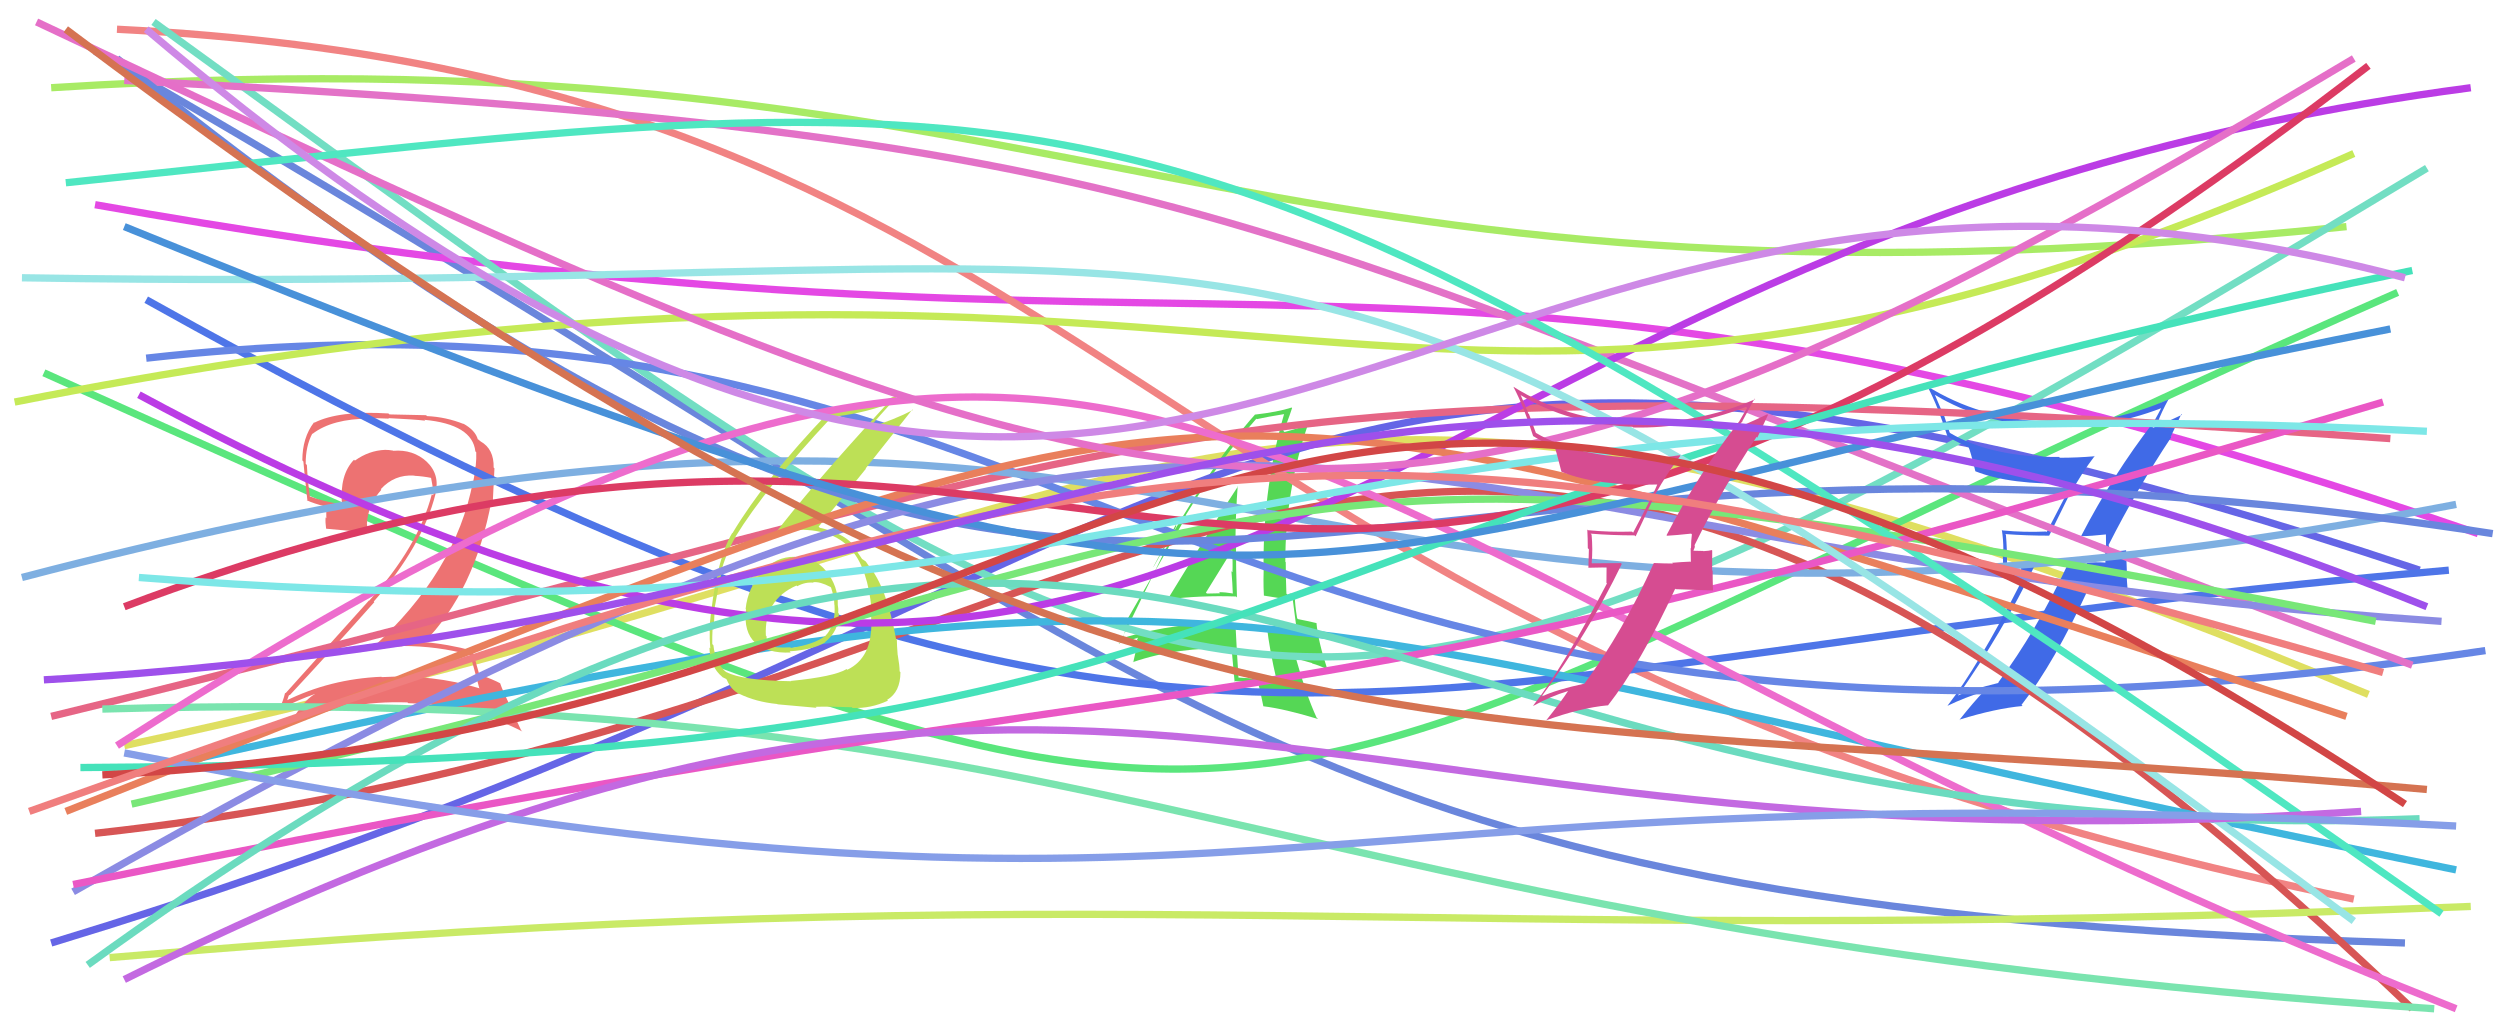 <svg xmlns="http://www.w3.org/2000/svg" width="342" height="140" viewBox="0,0,342,140"><path d="M17 102 C168 70,168 30,324 95" stroke="#dfdf61" fill="none"/><path d="M13 7 C163 93,170 124,329 129" stroke="#6a86dc" fill="none"/><path d="M13 28 C176 57,188 21,339 73" stroke="#e448e4" fill="none"/><path d="M6 51 C188 133,155 116,328 40" stroke="#5ae67d" fill="none"/><path fill="#ed7272" d="M64.27 89.59L64.28 89.60L64.34 89.66Q64.77 91.13 65.58 94.19L65.59 94.21L65.52 94.14Q59.21 92.22 52.22 92.63L52.15 92.55L52.18 92.58Q45.14 92.88 39.07 95.89L39.10 95.91L39.21 96.03Q39.53 94.96 39.59 95.08L39.49 94.97L39.63 95.11Q45.26 89.07 51.21 82.37L51.15 82.31L51.13 82.29Q57.79 74.68 59.58 67.57L59.56 67.55L59.56 67.55Q60.24 64.88 58.30 63.09L58.41 63.19L58.40 63.18Q56.51 61.44 53.80 61.67L53.69 61.56L53.77 61.64Q53.20 61.54 52.68 61.54L52.61 61.47L52.68 61.54Q50.46 61.63 48.55 63.01L48.40 62.86L48.43 62.89Q46.44 64.94 46.78 68.99L46.87 69.08L46.81 69.01Q44.20 68.60 42.35 67.90L42.24 67.79L42.39 67.95Q42.09 65.80 41.98 63.60L42.00 63.63L41.82 63.45Q41.80 61.06 42.72 59.32L42.62 59.22L42.75 59.35Q45.47 57.27 50.56 57.27L50.45 57.17L53.21 57.27L53.14 57.20Q56.72 57.37 58.17 57.55L58.09 57.47L58.05 57.43Q64.62 58.05 65.03 61.75L65.11 61.83L65.15 61.87Q65.19 62.66 65.07 63.87L65.05 63.85L65.01 63.81Q64.97 64.81 64.74 65.85L64.76 65.87L64.71 65.82Q62.38 78.28 50.88 88.68L50.80 88.60L50.81 88.62Q52.98 88.42 55.06 88.42L54.93 88.28L55.02 88.37Q59.93 88.38 64.27 89.59ZM63.41 57.99L63.31 57.89L63.42 58.00Q61.01 57.04 58.41 56.92L58.29 56.80L53.27 56.69L53.14 56.56Q46.36 56.14 43.01 57.82L43.03 57.84L42.96 57.77Q41.36 59.86 41.36 62.98L41.50 63.13L41.50 63.12Q41.59 64.26 42.06 68.54L41.89 68.37L41.95 68.43Q42.85 68.86 44.64 69.33L44.63 69.32L44.64 70.89L44.54 70.78Q44.49 71.49 44.61 72.30L44.57 72.26L44.64 72.33Q46.55 72.51 50.30 72.85L50.19 72.74L50.36 72.91Q50.21 72.24 50.21 71.72L50.13 71.64L50.19 71.70Q50.32 69.06 52.17 67.00L52.14 66.98L52.09 66.92Q53.95 64.88 56.66 65.06L56.56 64.96L56.70 65.09Q57.86 65.15 59.01 65.38L58.90 65.27L58.96 65.33Q59.06 65.83 59.17 66.47L59.24 66.54L59.15 66.44Q59.38 67.25 59.26 67.77L59.28 67.79L59.08 67.59Q57.20 74.84 50.50 82.18L50.55 82.23L50.47 82.15Q47.32 85.65 39.06 94.84L39.07 94.84L39.00 94.78Q38.71 96.05 38.19 96.91L38.30 97.02L38.30 97.02Q40.78 95.74 43.09 94.93L43.09 94.94L43.10 94.94Q41.81 95.62 40.36 97.87L40.53 98.04L40.46 97.97Q40.34 98.54 40.16 99.06L40.16 99.05L40.07 98.96Q47.42 95.80 55.74 96.09L55.82 96.17L55.84 96.19Q64.52 96.49 71.46 100.07L71.28 99.89L69.82 96.71L69.92 96.80Q68.82 94.66 68.41 93.45L68.44 93.48L68.46 93.49Q67.43 92.93 65.58 92.29L65.59 92.30L65.57 92.28Q65.21 91.05 64.63 88.97L64.73 89.07L64.69 89.03Q61.28 88.10 57.81 87.82L57.84 87.85L57.94 87.95Q64.95 80.91 67.26 68.37L67.42 68.53L67.64 64.07L67.53 63.96Q67.59 61.42 65.74 60.38L65.66 60.30L65.51 60.21L65.55 60.24Q65.46 60.10 65.35 60.10L65.38 60.14L65.37 60.12Q65.03 58.86 63.36 57.94Z"/><path d="M7 12 C150 3,165 47,321 31" stroke="#a8eb65" fill="none"/><path fill="#55d755" d="M159.71 82.16L159.56 82.01L159.56 82.01Q164.24 81.43 169.09 81.60L169.19 81.70L169.22 81.73Q169.07 77.77 169.07 74.13L169.08 74.13L169.01 74.07Q169.03 70.33 169.32 66.46L169.34 66.48L169.37 66.51Q167.58 69.16 159.66 82.11ZM174.67 93.25L174.56 93.14L174.75 93.33Q172.15 92.81 169.43 92.69L169.36 92.62L169.43 92.69Q169.19 89.15 169.01 85.39L169.02 85.40L168.84 85.22Q160.91 85.09 153.74 87.23L153.65 87.13L153.65 87.14Q153.92 86.48 154.21 84.98L154.08 84.85L154.12 84.89Q156.88 80.14 162.31 70.60L162.29 70.59L162.20 70.49Q166.67 63.17 171.87 57.28L171.85 57.26L171.94 57.34Q173.25 57.04 175.79 56.63L175.83 56.68L175.69 56.54Q172.85 66.35 172.85 77.04L172.82 77.01L172.92 77.11Q172.78 79.23 172.90 81.48L172.90 81.48L175.03 81.82L175.02 81.81Q175.79 81.71 176.71 81.89L176.89 82.06L176.85 82.03Q177.03 83.53 177.43 86.48L177.41 86.45L177.45 86.50Q175.57 86.06 173.31 85.77L173.27 85.72L173.32 85.78Q173.65 88.82 174.69 93.27ZM177.18 81.37L177.26 81.45L177.24 81.42Q176.91 81.28 176.62 81.28L176.53 81.18L176.14 81.36L175.98 81.21Q175.89 79.04 175.89 76.91L175.83 76.84L175.83 76.84Q175.83 67.14 178.95 58.01L179.07 58.13L178.98 58.03Q177.91 58.53 175.72 59.10L175.61 58.99L175.55 58.94Q176.06 57.95 176.76 55.81L176.72 55.77L176.70 55.75Q174.77 56.37 171.65 56.72L171.61 56.67L171.67 56.73Q165.73 63.33 157.81 77.54L157.79 77.52L160.83 71.83L160.94 71.94Q160.17 73.38 159.77 74.24L159.85 74.33L153.14 88.07L153.03 87.96Q154.06 87.78 155.80 87.20L155.73 87.14L155.54 87.52L155.63 87.61Q155.49 88.69 155.03 90.60L154.85 90.42L155.01 90.57Q161.15 88.46 168.49 88.75L168.59 88.84L168.48 88.73Q168.60 90.24 168.89 93.24L168.97 93.33L168.82 93.18Q170.50 93.24 172.12 93.41L172.15 93.44L172.10 93.40Q172.41 94.51 172.82 96.59L172.73 96.51L172.84 96.62Q175.73 96.97 180.30 98.36L180.26 98.31L180.11 98.17Q178.65 94.98 177.27 90.01L177.37 90.11L179.46 90.70L179.53 90.77Q180.49 91.03 181.53 91.55L181.62 91.65L181.60 91.62Q180.32 87.75 180.09 85.21L180.22 85.33L180.14 85.25Q179.28 85.03 177.55 84.69L177.58 84.71L177.45 84.58Q177.12 82.63 177.12 81.30ZM165.12 81.21L165.14 81.23L164.97 81.07Q166.18 79.15 168.55 75.28L168.51 75.24L168.54 75.28Q168.66 76.84 168.60 78.28L168.52 78.20L168.46 78.13Q168.60 79.78 168.65 81.22L168.67 81.24L168.61 81.18Q167.63 81.01 166.76 81.01L166.78 81.02L166.91 81.16Q166.03 81.20 165.11 81.20Z"/><path d="M7 129 C175 78,166 23,331 78" stroke="#6565e6" fill="none"/><path d="M16 4 C155 11,151 88,322 123" stroke="#f18383" fill="none"/><path d="M20 41 C165 122,184 91,335 78" stroke="#4e75e8" fill="none"/><path d="M21 3 C170 111,173 119,332 23" stroke="#72dec3" fill="none"/><path fill="#406ae7" d="M284.66 73.24L284.73 73.30L284.77 73.35Q285.98 73.34 288.11 73.11L288.06 73.05L288.09 73.08Q288.11 74.14 288.11 75.12L287.99 75.01L288.02 76.94L288.04 76.96Q286.68 76.87 285.41 76.99L285.52 77.10L285.52 77.10Q284.11 77.02 282.84 76.96L282.96 77.08L282.94 77.06Q278.56 86.37 273.36 93.36L273.44 93.45L273.41 93.42Q269.54 94.35 267.58 95.27L267.72 95.41L267.69 95.38Q273.86 86.65 278.48 77.11L278.51 77.14L274.48 77.10L274.56 77.17Q274.58 75.17 274.41 73.15L274.41 73.15L274.31 73.06Q277.20 73.28 280.32 73.28L280.32 73.29L283.13 67.60L283.18 67.65Q284.71 64.79 286.56 62.37L286.53 62.33L286.61 62.41Q284.21 62.62 281.79 62.62L281.79 62.62L281.68 62.51Q272.52 62.60 266.80 59.25L266.71 59.16L265.91 56.73L265.81 56.63Q265.26 55.34 264.69 54.01L264.81 54.13L264.68 54.00Q271.26 57.99 279.93 58.33L280.04 58.44L279.94 58.35Q287.88 58.83 295.68 55.83L295.53 55.68L295.66 55.81Q295.36 56.43 294.61 57.76L294.58 57.73L294.60 57.75Q289.05 64.92 284.72 73.29ZM296.98 59.78L296.95 59.75L298.41 56.65L298.50 56.74Q297.02 57.45 294.48 58.55L294.47 58.54L294.74 58.06L294.68 58.00Q294.88 57.80 295.06 57.63L295.10 57.67L295.19 57.76Q295.60 56.55 296.70 54.53L296.89 54.72L296.76 54.59Q288.78 58.17 280.05 57.82L280.02 57.79L279.91 57.68Q270.80 57.30 263.58 52.79L263.71 52.92L263.69 52.89Q265.11 55.59 266.39 59.64L266.55 59.80L266.52 59.77Q268.16 60.73 269.38 61.19L269.34 61.15L269.26 61.07Q269.54 61.63 270.23 64.47L270.26 64.49L270.23 64.47Q275.02 66.37 283.40 66.14L283.42 66.16L283.39 66.13Q283.00 67.06 279.99 72.78L280.04 72.83L279.92 72.71Q276.93 72.85 273.93 72.56L273.96 72.58L273.85 72.48Q274.06 73.84 274.06 75.17L273.97 75.08L274.04 77.75L276.47 77.64L276.60 79.91L276.43 79.74Q270.64 91.11 266.42 96.54L266.39 96.51L266.43 96.55Q268.85 95.38 271.33 94.63L271.27 94.57L271.34 94.64Q270.14 95.86 268.06 98.46L268.23 98.64L268.04 98.45Q272.99 96.92 276.69 96.58L276.63 96.52L276.54 96.43Q281.01 90.73 285.74 80.44L285.74 80.44L290.96 80.75L291.07 80.86Q290.93 79.44 290.93 78.05L290.95 78.08L290.85 75.26L290.86 75.27Q290.52 75.34 289.68 75.40L289.58 75.30L289.59 75.30Q288.78 75.39 288.38 75.39L288.44 75.46L288.44 75.45Q288.48 75.32 288.54 75.09L288.57 75.12L288.51 74.66L288.44 74.58Q292.34 66.87 297.02 59.82Z"/><path d="M20 49 C154 34,158 116,340 89" stroke="#6686e5" fill="none"/><path d="M17 11 C174 19,168 31,330 91" stroke="#e372c7" fill="none"/><path d="M13 114 C168 97,191 5,330 138" stroke="#d75555" fill="none"/><path d="M7 98 C164 60,157 48,327 60" stroke="#e66585" fill="none"/><path d="M17 106 C177 70,163 84,336 119" stroke="#3fb6de" fill="none"/><path d="M15 131 C155 119,191 130,338 124" stroke="#c9ea66" fill="none"/><path d="M3 79 C175 34,164 102,336 69" stroke="#7eafe1" fill="none"/><path fill="#bde056" d="M108.78 76.22L108.83 76.27L108.73 76.17Q106.09 76.13 104.21 78.30L104.22 78.31L104.23 78.32Q102.29 80.42 102.00 83.31L102.05 83.36L102.05 83.36Q101.70 86.48 103.35 87.96L103.23 87.83L103.23 87.84Q105.00 89.43 108.18 89.26L108.08 89.16L108.02 89.10Q111.23 88.90 112.91 87.86L112.87 87.82L112.88 87.83Q114.76 86.31 114.76 83.94L114.61 83.79L114.67 83.85Q114.72 83.32 114.61 82.75L114.65 82.78L114.61 82.75Q114.69 80.17 113.01 78.12L112.99 78.10L113.06 78.17Q111.31 76.04 108.77 76.21ZM108.15 93.10L108.25 93.21L108.23 93.19Q101.49 93.09 99.36 91.93L99.33 91.91L99.46 92.04Q97.88 90.86 97.59 88.26L97.47 88.14L97.44 88.12Q97.42 87.11 97.48 86.01L97.46 85.99L97.58 86.12Q97.74 84.60 97.74 83.91L97.76 83.93L97.64 83.80Q98.42 79.56 98.66 78.52L98.66 78.53L98.57 78.44Q99.36 75.58 100.63 73.44L100.52 73.34L100.61 73.43Q104.67 66.80 113.69 57.15L113.65 57.12L113.59 57.05Q117.69 56.64 121.04 55.43L120.97 55.37L121.11 55.50Q110.71 66.82 105.85 73.24L105.85 73.24L105.80 73.18Q107.32 72.45 109.28 72.45L109.34 72.51L109.30 72.47Q114.30 72.44 116.61 75.39L116.56 75.33L116.60 75.37Q118.71 77.94 119.23 83.32L119.16 83.25L119.16 83.25Q119.18 84.25 119.18 85.17L119.33 85.32L119.20 85.20Q119.27 90.00 115.92 91.62L115.85 91.56L115.82 91.53Q114.09 92.57 108.20 93.15ZM111.66 96.79L111.67 96.79L111.56 96.69Q113.53 96.63 116.53 96.75L116.53 96.75L116.63 96.85Q119.10 96.95 121.47 95.85L121.46 95.84L121.36 95.74Q123.18 94.67 123.18 91.95L123.13 91.90L123.07 91.84Q123.07 91.09 122.81 89.59L122.90 89.68L122.80 89.58Q122.69 88.22 122.69 87.53L122.60 87.45L122.58 87.42Q121.28 80.28 118.85 77.39L118.95 77.49L118.84 77.39Q118.66 77.15 118.43 76.80L118.45 76.82L118.09 76.57L117.93 76.47L117.94 76.48Q117.41 75.73 116.49 74.28L116.50 74.29L116.52 74.31Q115.15 72.89 112.15 72.20L112.08 72.13L111.99 72.04Q113.95 69.72 118.46 64.12L118.42 64.08L124.81 56.02L124.88 56.09Q122.46 57.37 118.82 58.53L118.83 58.54L118.86 58.57Q120.20 57.02 122.92 54.02L122.89 53.98L122.90 53.99Q119.29 55.64 113.39 56.51L113.35 56.46L113.33 56.44Q104.70 65.44 100.19 72.95L100.32 73.08L100.16 72.92Q97.88 76.76 97.01 86.24L97.03 86.26L97.09 86.32Q97.05 87.26 97.17 88.70L97.04 88.58L97.05 88.59Q97.12 91.20 98.80 92.59L98.89 92.69L98.86 92.65Q99.46 92.91 99.40 92.97L99.48 93.04L99.43 93.00Q99.97 94.34 101.18 94.97L101.25 95.04L101.11 94.90Q103.38 96.02 106.33 96.31L106.22 96.20L106.37 96.35Q106.39 96.37 111.71 96.83ZM111.26 79.68L111.34 79.77L111.23 79.65Q112.15 79.53 113.59 80.29L113.61 80.30L113.69 80.38Q114.14 81.75 114.14 82.74L114.07 82.67L114.16 82.76Q114.35 85.49 112.91 86.99L113.04 87.13L112.90 86.99Q111.37 88.17 108.19 88.64L108.09 88.53L108.10 88.55Q106.05 88.69 105.24 88.29L105.25 88.29L105.09 88.13Q104.86 87.50 104.86 87.03L104.86 87.03L104.77 86.95Q104.51 82.07 108.96 80.10L108.98 80.12L109.06 80.20Q110.13 79.60 111.28 79.71Z"/><path d="M14 97 C156 93,169 127,333 138" stroke="#7ae4af" fill="none"/><path d="M19 54 C171 136,178 33,338 12" stroke="#bb3ce5" fill="none"/><path d="M16 8 C160 124,166 46,341 73" stroke="#6986dd" fill="none"/><path d="M10 122 C177 27,173 74,334 85" stroke="#8b8be3" fill="none"/><path d="M9 111 C172 47,154 43,321 98" stroke="#e97f5c" fill="none"/><path d="M2 55 C179 20,192 79,322 21" stroke="#c5ea57" fill="none"/><path d="M18 110 C192 70,160 53,325 85" stroke="#78e778" fill="none"/><path d="M16 102 C161 9,162 69,336 138" stroke="#ed6ccd" fill="none"/><path d="M10 121 C187 85,155 106,326 55" stroke="#ea57c5" fill="none"/><path d="M12 132 C161 24,174 118,331 112" stroke="#6bdbbf" fill="none"/><path d="M5 3 C166 79,188 88,322 8" stroke="#e56fc8" fill="none"/><path d="M9 25 C154 10,159 2,334 125" stroke="#4fe7c1" fill="none"/><path d="M17 83 C160 29,166 131,324 9" stroke="#dc3b64" fill="none"/><path d="M11 105 C185 104,151 74,330 37" stroke="#45e2ba" fill="none"/><path d="M3 38 C187 41,168 12,322 126" stroke="#98e5e5" fill="none"/><path d="M17 134 C152 67,175 121,323 111" stroke="#c369e1" fill="none"/><path d="M17 103 C177 134,166 104,336 113" stroke="#869ee8" fill="none"/><path d="M17 31 C187 100,164 77,327 45" stroke="#4891d9" fill="none"/><path d="M9 4 C154 113,185 95,332 108" stroke="#d57352" fill="none"/><path d="M19 79 C160 90,169 51,332 59" stroke="#7de7e7" fill="none"/><path fill="#d64c91" d="M228.02 73.26L227.97 73.21L228.05 73.29Q229.21 73.23 231.34 73.00L231.42 73.07L231.45 73.10Q231.33 74.02 231.33 75.01L231.28 74.96L231.31 76.90L231.25 76.83Q230.02 76.88 228.75 76.99L228.72 76.96L228.85 77.09Q227.50 77.08 226.23 77.02L226.36 77.14L226.24 77.03Q221.99 86.47 216.79 93.46L216.76 93.44L216.83 93.50Q212.88 94.35 210.92 95.28L210.98 95.34L210.90 95.26Q217.24 86.69 221.86 77.15L221.74 77.03L217.78 77.06L217.74 77.02Q217.91 75.17 217.73 73.14L217.70 73.11L217.59 73.00Q220.49 73.24 223.61 73.24L223.75 73.38L226.46 67.60L226.46 67.60Q228.03 64.77 229.88 62.35L229.81 62.28L229.80 62.27Q227.56 62.63 225.14 62.63L225.18 62.68L225.17 62.66Q215.83 62.57 210.11 59.22L210.11 59.22L209.17 56.66L209.08 56.57Q208.59 55.33 208.01 54.00L208.14 54.13L208.09 54.09Q214.65 58.05 223.32 58.39L223.22 58.29L223.41 58.48Q231.05 58.67 238.85 55.67L238.89 55.70L239.01 55.82Q238.64 56.38 237.89 57.71L237.93 57.74L237.88 57.70Q232.32 64.84 227.98 73.22ZM240.38 59.85L240.40 59.87L241.86 56.76L241.77 56.67Q240.29 57.39 237.75 58.49L237.77 58.51L238.05 58.04L238.04 58.03Q238.21 57.80 238.39 57.62L238.53 57.77L238.36 57.60Q238.94 56.56 240.03 54.53L240.19 54.69L240.11 54.61Q232.06 58.11 223.33 57.76L223.35 57.78L223.36 57.79Q214.27 57.43 207.05 52.92L207.02 52.90L207.03 52.91Q208.46 55.61 209.73 59.65L209.83 59.75L209.74 59.66Q211.51 60.74 212.72 61.20L212.59 61.06L212.67 61.14Q212.89 61.66 213.59 64.49L213.66 64.56L213.64 64.55Q218.50 66.52 226.88 66.28L226.76 66.16L226.76 66.17Q226.42 67.15 223.41 72.87L223.37 72.83L223.26 72.72Q220.24 72.82 217.24 72.53L217.15 72.45L217.14 72.44Q217.21 73.67 217.21 74.99L217.36 75.14L217.29 77.67L219.78 77.62L219.76 79.74L219.83 79.81Q213.96 91.10 209.74 96.53L209.73 96.51L209.77 96.56Q212.06 95.27 214.55 94.52L214.55 94.51L214.53 94.50Q213.58 95.97 211.50 98.57L211.56 98.64L211.48 98.55Q216.23 96.83 219.93 96.49L219.93 96.49L219.96 96.51Q224.43 90.82 229.17 80.53L229.23 80.60L234.33 80.78L234.34 80.80Q234.29 79.47 234.29 78.09L234.22 78.02L234.23 75.31L234.17 75.25Q233.86 75.35 233.02 75.40L232.93 75.31L232.99 75.37Q232.07 75.34 231.66 75.34L231.78 75.46L231.66 75.34Q231.72 75.23 231.78 75.00L231.81 75.03L231.86 74.67L231.80 74.61Q235.62 66.82 240.30 59.77Z"/><path d="M20 4 C166 128,189 1,329 38" stroke="#ce89e6" fill="none"/><path d="M14 106 C162 99,170 5,329 110" stroke="#d24646" fill="none"/><path d="M4 111 C161 55,188 52,326 92" stroke="#f07e7e" fill="none"/><path d="M6 93 C150 85,186 24,332 83" stroke="#9e50eb" fill="none"/></svg>